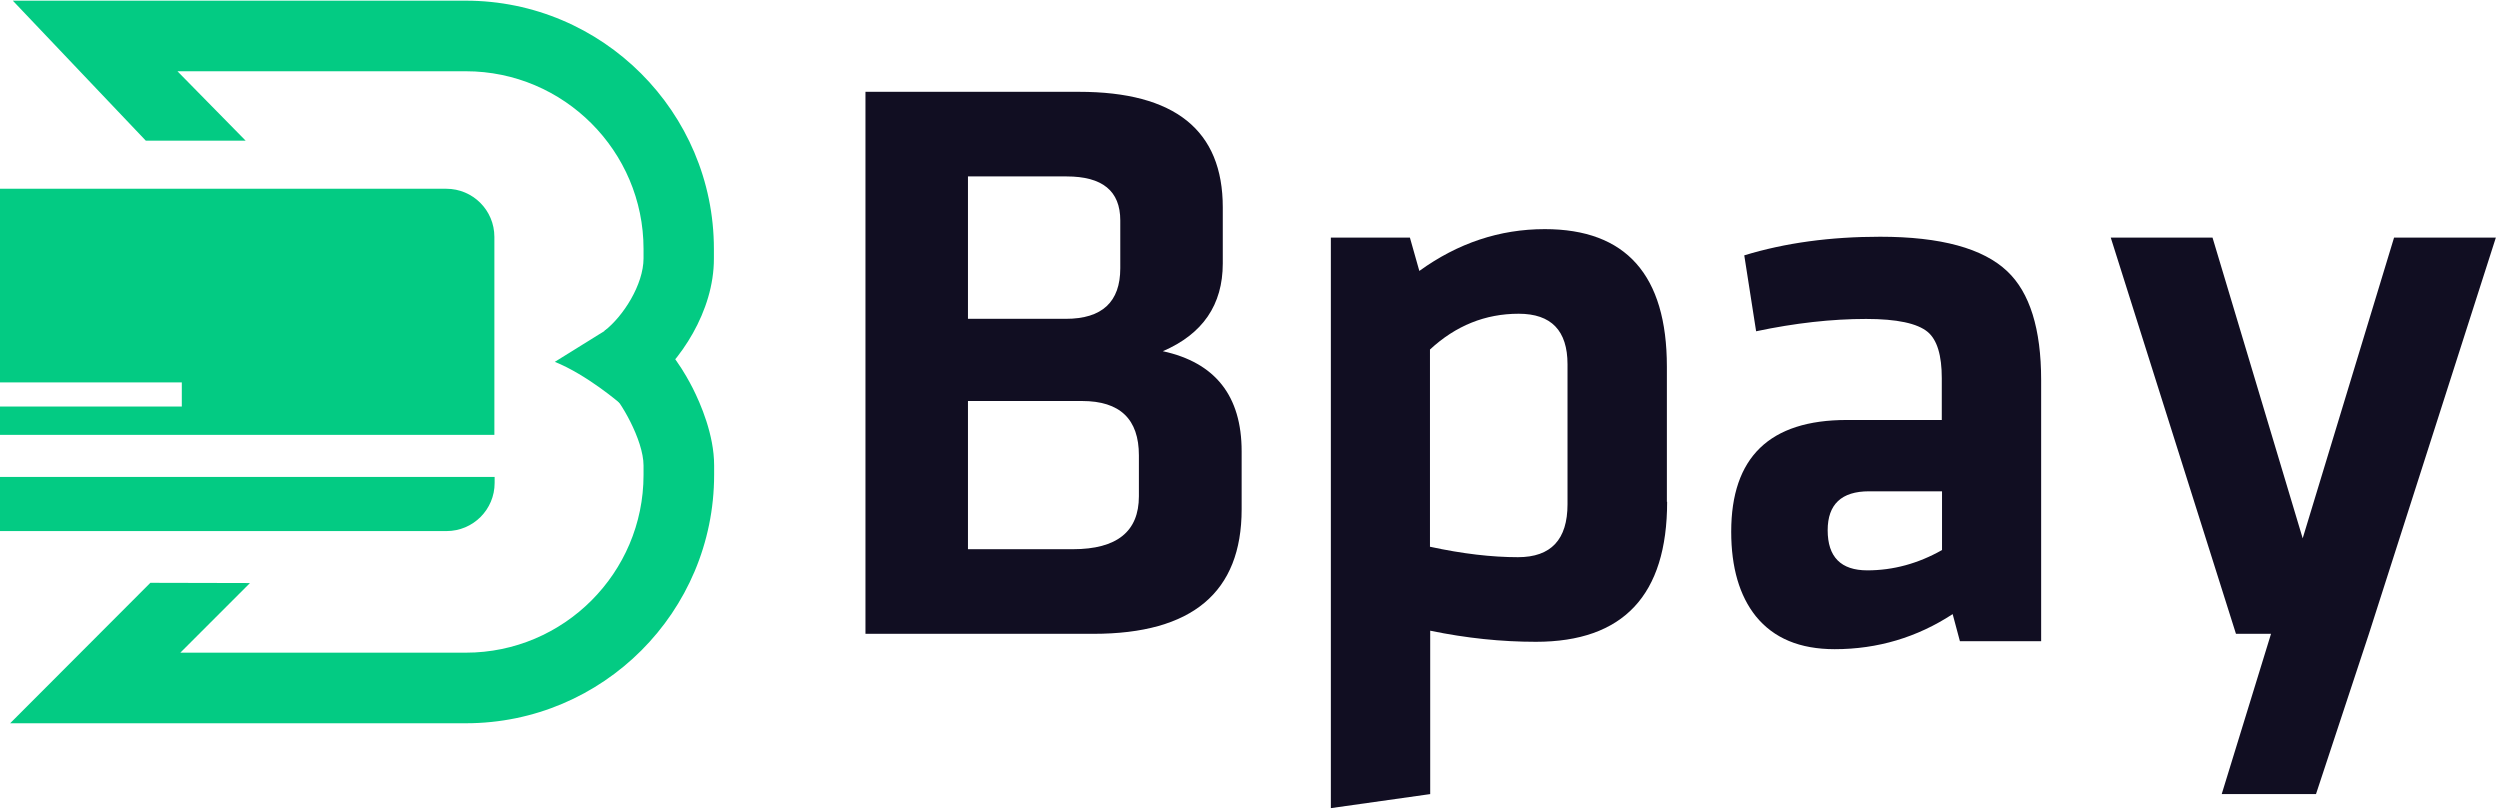 <svg class="icon-logo" width="148.37px" height="48px" viewBox="0 0 161 52" fill="none" xmlns="http://www.w3.org/2000/svg">
<path d="M55.736 40.775V5.87H69.484C75.665 5.87 78.747 8.345 78.747 13.312V16.924C78.747 19.586 77.455 21.47 74.886 22.575C78.264 23.307 79.962 25.455 79.962 29.021V32.757C79.962 38.097 76.785 40.775 70.418 40.775H55.736ZM72.146 14.152C72.146 12.253 70.994 11.319 68.69 11.319H62.337V20.489H68.643C70.978 20.489 72.146 19.399 72.146 17.235V14.152ZM73.345 29.285C73.345 26.95 72.13 25.782 69.686 25.782H62.337V35.326H69.094C71.928 35.326 73.345 34.189 73.345 31.916V29.285Z" fill="#110E22"/>
<path d="M107.363 32.274C107.363 38.284 104.545 41.289 98.909 41.289C96.698 41.289 94.425 41.055 92.105 40.573V51.097L85.707 52V15.258H90.798L91.405 17.406C93.88 15.616 96.574 14.713 99.485 14.713C104.716 14.713 107.347 17.671 107.347 23.571V32.274H107.363ZM92.105 35.17C94.192 35.622 96.075 35.84 97.757 35.84C99.89 35.84 100.948 34.703 100.948 32.43V23.416C100.948 21.252 99.905 20.162 97.804 20.162C95.655 20.162 93.756 20.925 92.09 22.466V35.17H92.105Z" fill="#110E22"/>
<path d="M131.465 41.25H126.218L125.751 39.506C123.463 41.001 120.925 41.764 118.154 41.764C115.912 41.764 114.23 41.063 113.078 39.646C112.02 38.323 111.49 36.501 111.49 34.197C111.49 29.402 113.966 27.004 118.932 27.004H125.051V24.311C125.051 22.847 124.755 21.851 124.148 21.337C123.478 20.777 122.155 20.497 120.178 20.497C117.967 20.497 115.6 20.761 113.094 21.291L112.331 16.402C114.978 15.592 117.889 15.203 121.081 15.203C124.988 15.203 127.713 15.95 129.27 17.43C130.718 18.799 131.45 21.135 131.45 24.436V41.25H131.465ZM125.066 31.597H120.364C118.59 31.597 117.702 32.438 117.702 34.104C117.702 35.832 118.559 36.688 120.256 36.688C121.921 36.688 123.525 36.252 125.066 35.38V31.597Z" fill="#110E22"/>
<path d="M152.559 40.775L149.15 51.097H143.078L146.254 40.775H143.996L135.932 15.258H142.486L148.293 34.625L154.178 15.258H160.733L152.559 40.775Z" fill="#110E22"/>
<path d="M41.709 24.863L38.922 21.267C40.137 20.333 41.444 18.278 41.444 16.596V15.989C41.444 9.684 36.307 4.546 30.001 4.546H11.428L15.818 9.014H9.388L0.825 0H29.986C38.798 0 45.975 7.177 45.975 15.989V16.596C45.99 20.006 43.78 23.276 41.709 24.863Z" fill="#03CB83"/>
<path d="M30.001 46.535H0.654L9.684 37.49L16.098 37.505L11.614 41.989H30.001C36.306 41.989 41.444 36.852 41.444 30.546V29.939C41.444 28.273 39.903 25.689 39.327 25.221C39.327 25.221 39.343 25.237 39.374 25.253L41.787 21.392C43.126 22.217 44.2 24.147 44.605 24.941C45.118 25.953 45.99 27.962 45.99 29.923V30.53C45.99 39.358 38.829 46.535 30.001 46.535Z" fill="#03CB83"/>
<path d="M0 30.686V34.158H28.756C30.468 34.158 31.854 32.773 31.854 31.06V30.671H0V30.686Z" fill="#03CB83"/>
<path d="M28.74 12.113H0V24.583H11.708V26.14H0V27.962H31.838V15.211C31.838 13.498 30.453 12.113 28.74 12.113Z" fill="#03CB83"/>
<path d="M41.771 19.539L38.938 21.267L35.73 23.26C37.786 24.085 39.919 25.922 39.919 25.922L42.005 25.658L42.674 22.123L41.771 19.539Z" fill="#03CB83"/>
</svg>
